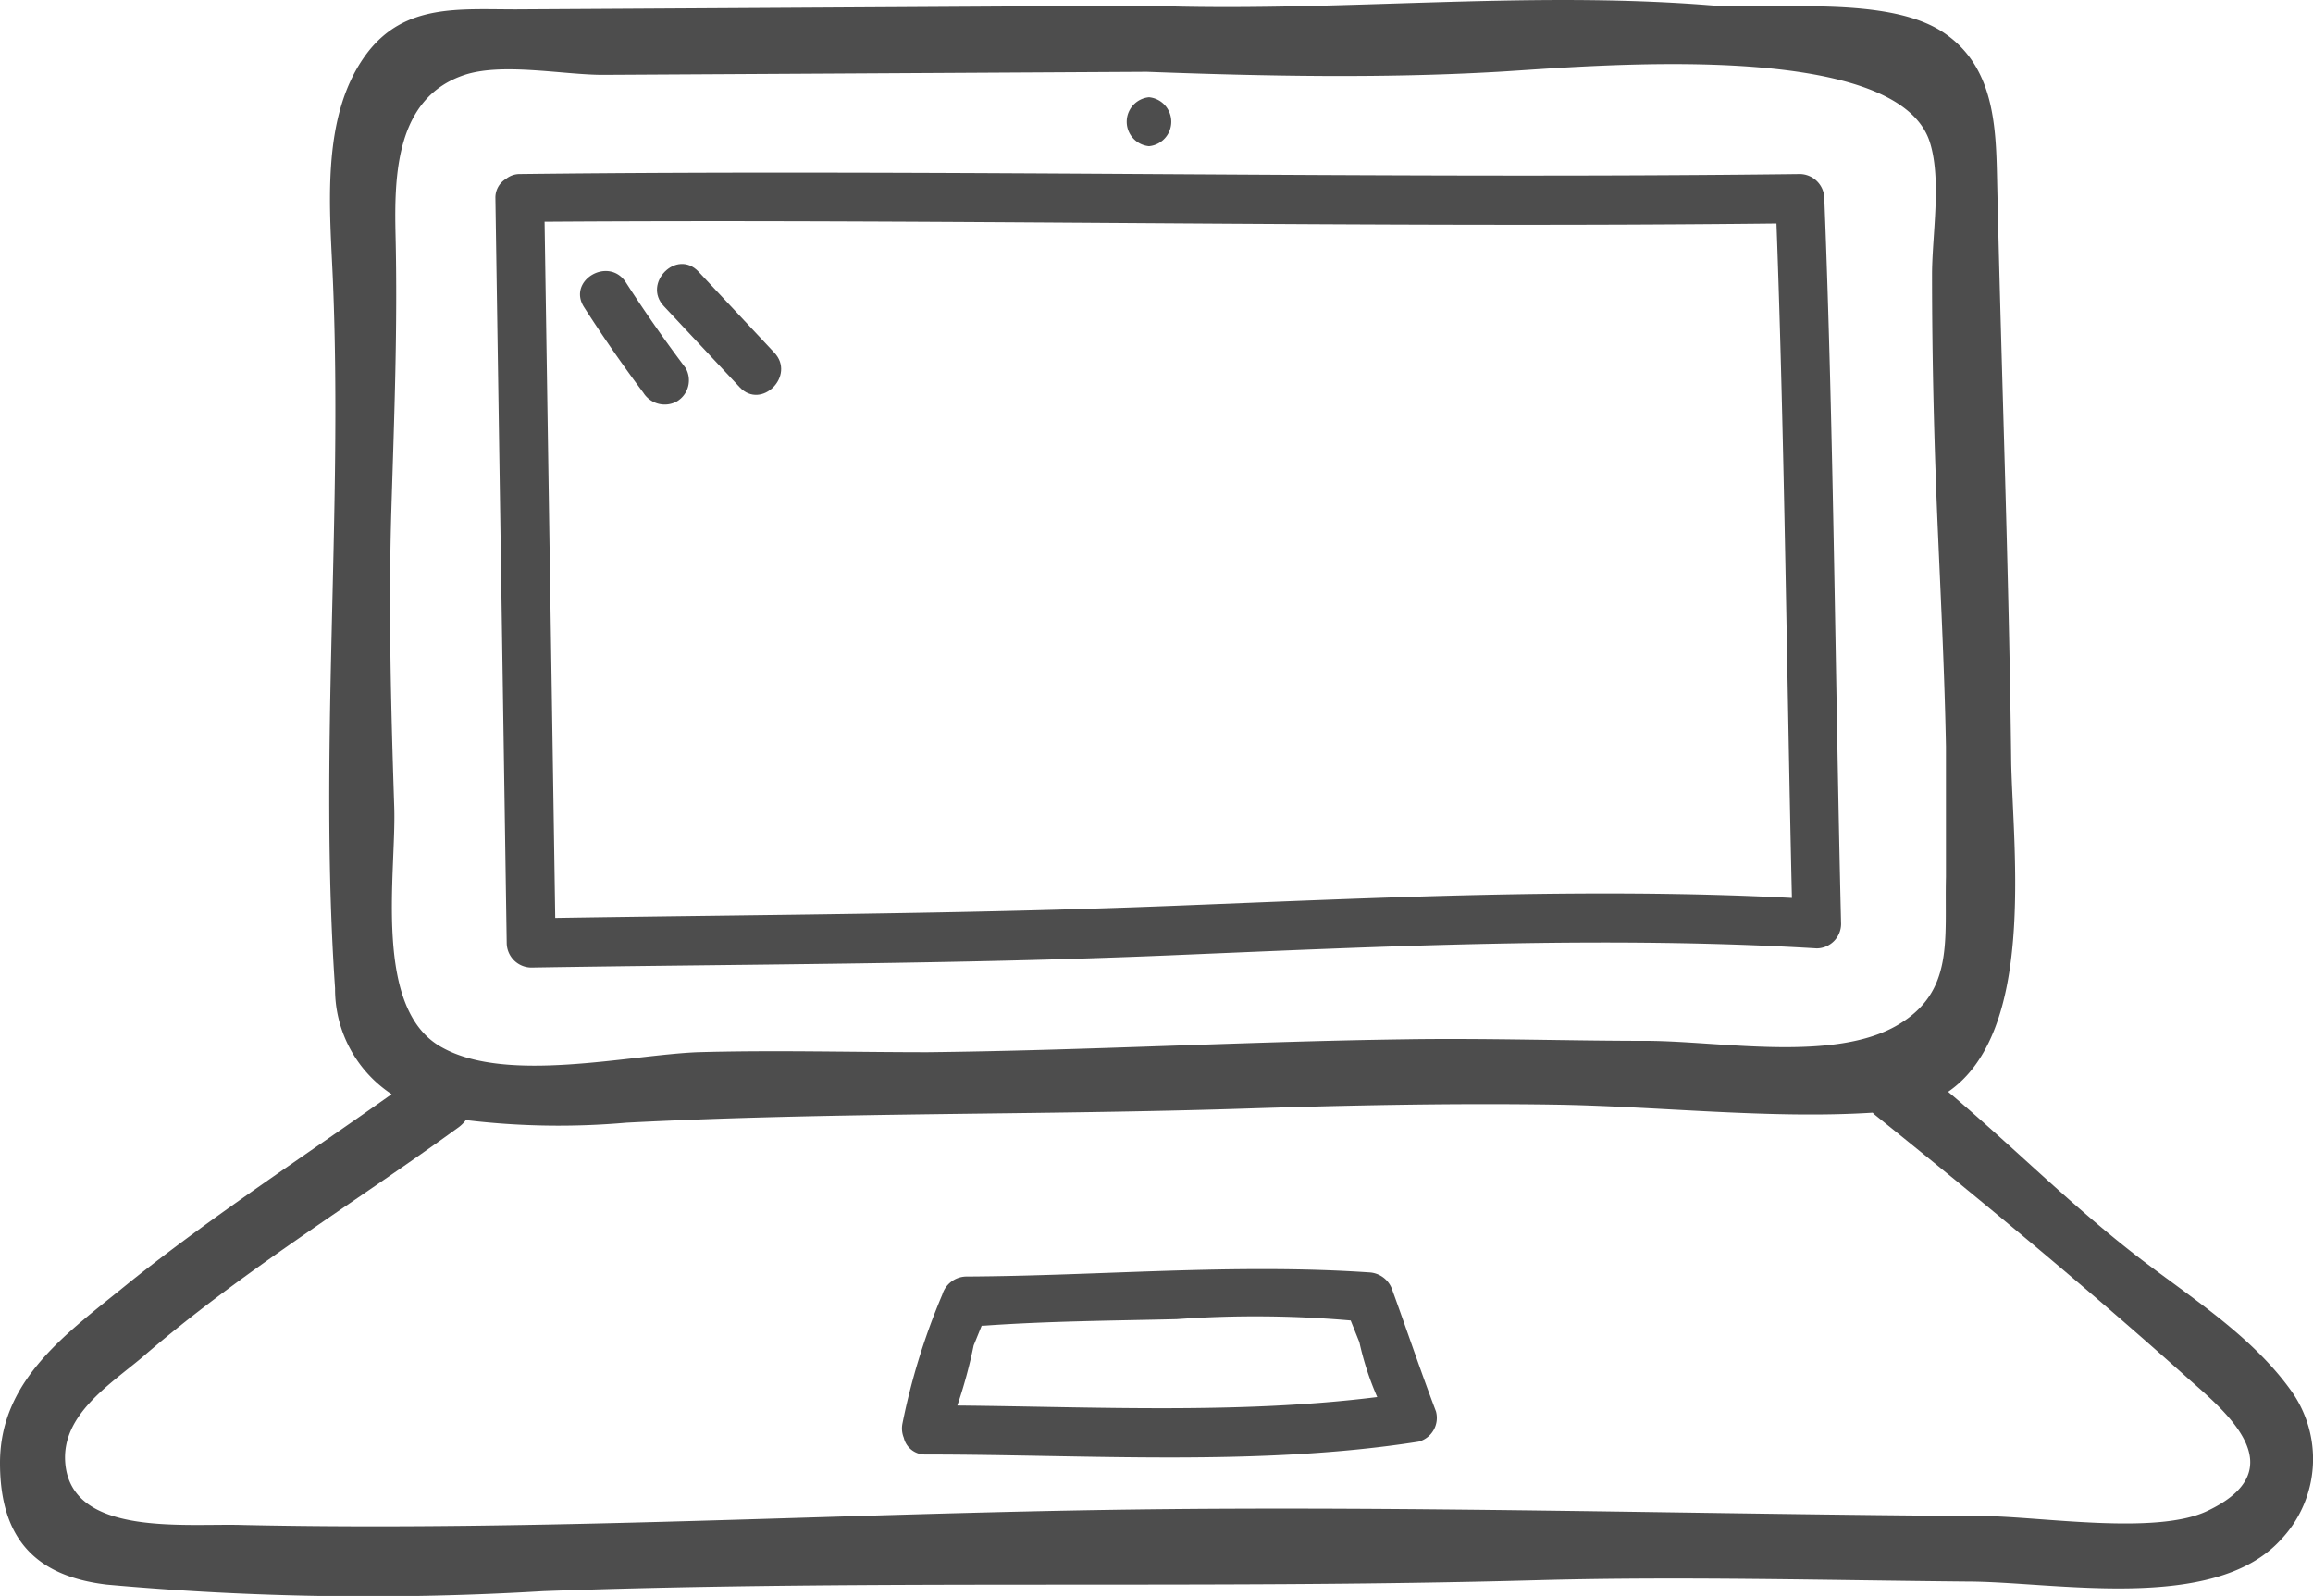 <svg xmlns="http://www.w3.org/2000/svg" viewBox="0 0 106.31 73.35"><defs><style>.cls-1{fill:#4d4d4d;}</style></defs><title>Ресурс 1</title><g id="Слой_2" data-name="Слой 2"><g id="Layer_1" data-name="Layer 1"><path class="cls-1" d="M105.24,63.83c-1.71-2.35-4.33-4.06-6.62-5.79-3.21-2.42-6-5.26-9.08-7.86,4-2.75,3-10.94,2.9-15.07C92.34,26.31,92,17.49,91.8,8.7c-.06-2.53,0-5.45-2.35-7.12C86.9-.26,81.63.48,78.56.24,70-.44,61.31.58,52.71.26l-29,.17c-2.64,0-5.1-.26-6.83,2-2.21,2.92-1.7,7.29-1.57,10.68.43,10.75-.65,21.52.09,32.31A5.79,5.79,0,0,0,18,50.29c-4,2.84-8.14,5.53-12,8.61C3.22,61.18,0,63.32,0,67.24c0,3.44,1.6,5.2,4.91,5.59a134.06,134.06,0,0,0,20.06.3c15.24-.55,30.44-.08,45.66-.5,6.59-.18,13.18,0,19.77.06,4,0,11.32,1.46,14.41-1.9A5.39,5.39,0,0,0,105.24,63.83ZM18.12,37.1c-.15-4.57-.27-9.16-.13-13.73.13-4.23.29-8.36.19-12.58-.06-2.71,0-6.3,3.18-7.35,1.75-.57,4.53,0,6.35,0l25-.14c5.37.2,10.78.31,16.15,0,4-.23,18.37-1.61,19.85,3.27.53,1.73.1,4.19.09,6,0,4,.1,8.06.28,12.09.14,3.22.3,6.43.36,9.65,0,2,0,4,0,6-.07,2.88.39,5.25-2.2,6.79-2.9,1.73-8.12.76-11.49.74-3.73,0-7.46-.13-11.19-.07-7.31.1-14.62.51-21.93.59-3.52,0-7-.1-10.56,0-3.19.13-8.73,1.44-11.72-.2C17.1,46.44,18.22,40.14,18.12,37.1Zm83.3,32.36c-2.35,1.1-7.65.24-10.23.22-13-.08-26.15-.47-39.16-.3-13.61.18-27.19,1-40.82.71C8.56,70,3.28,70.66,3,67.24c-.18-2.19,2-3.57,3.53-4.85,4.53-3.93,9.71-7.06,14.55-10.58a1.61,1.61,0,0,0,.33-.33,35.58,35.58,0,0,0,7.38.12c9.48-.49,19-.34,28.51-.65,4.71-.15,9.42-.25,14.14-.18s9.89.67,14.63.37l.08.08C91,55.12,96,59.26,100.65,63.43,102.44,65,105.46,67.57,101.42,69.46Z"/><path class="cls-1" d="M24.41,44.47c9.76-.16,19.58-.15,29.34-.56S73.7,43,83.5,43.59a1.13,1.13,0,0,0,1.12-1.12c-.27-11.11-.33-22.2-.77-33.33A1.14,1.14,0,0,0,82.74,8c-19.61.24-39.23-.23-58.85,0a1,1,0,0,0-.63.22,1,1,0,0,0-.49.9l.52,34.23A1.14,1.14,0,0,0,24.41,44.47Zm57.24-34.2c.38,10.35.47,20.67.71,31-9.45-.49-19.17,0-28.61.37s-18.83.4-28.23.55l-.49-32C43.91,10.06,62.78,10.48,81.65,10.27Z"/><path class="cls-1" d="M64,59.31a1.18,1.18,0,0,0-1.08-.83c-6.19-.42-12.34.16-18.53.19a1.17,1.17,0,0,0-1.08.83,30.66,30.66,0,0,0-1.83,5.92,1.14,1.14,0,0,0,.06.66,1,1,0,0,0,1,.77c7.41,0,15.32.56,22.66-.59A1.13,1.13,0,0,0,66,64.87C65.29,63,64.67,61.15,64,59.31ZM44,64.6a22.27,22.27,0,0,0,.75-2.76l.37-.91h.1c2.94-.21,5.91-.23,8.86-.3a50.7,50.7,0,0,1,8,.06h0l.4,1a13.6,13.6,0,0,0,.82,2.52C57,65,50.33,64.66,44,64.6Z"/><path class="cls-1" d="M52.81,6.72a1.13,1.13,0,0,0,0-2.25A1.13,1.13,0,0,0,52.81,6.72Z"/><path class="cls-1" d="M26.84,14.11q1.28,2,2.73,3.94a1.16,1.16,0,0,0,1.54.4,1.13,1.13,0,0,0,.4-1.54Q30.07,15,28.78,13C28,11.75,26.06,12.88,26.84,14.11Z"/><path class="cls-1" d="M34,17.8c1,1.06,2.58-.54,1.59-1.59L32.1,12.48c-1-1.06-2.58.54-1.59,1.59Z"/></g></g></svg>